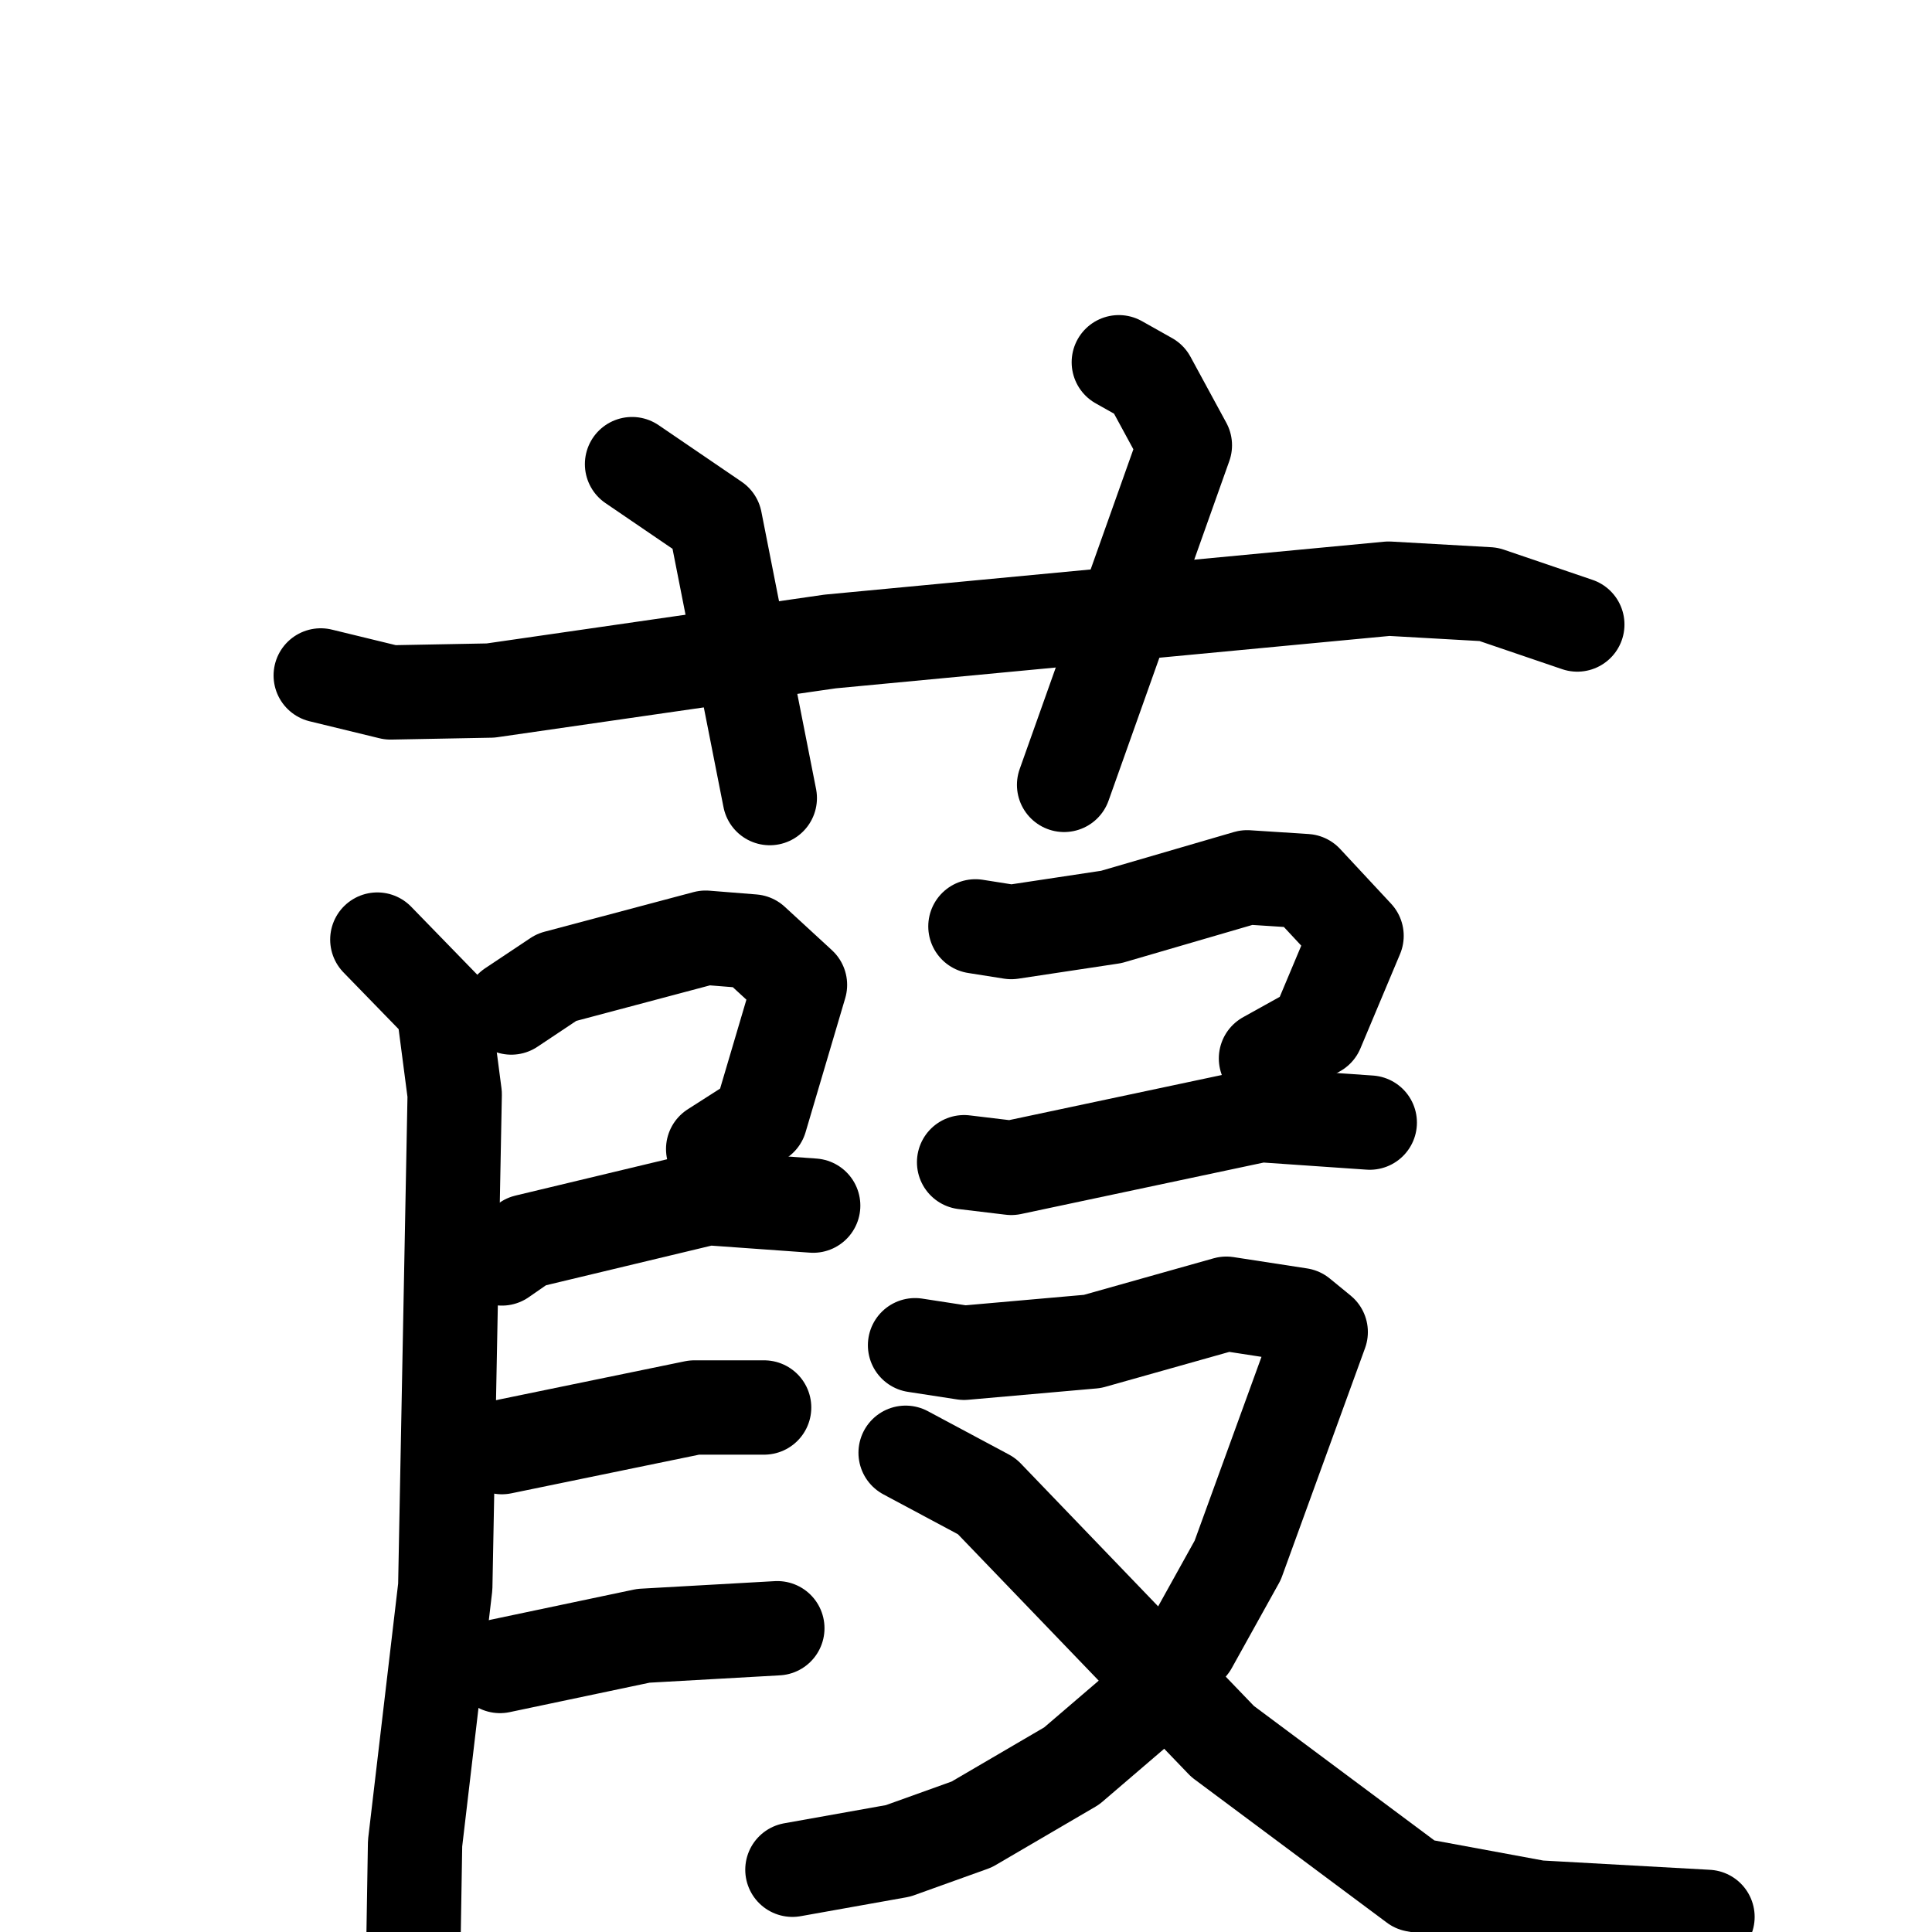 <svg xmlns="http://www.w3.org/2000/svg" viewBox="0 0 1024 1024">
  <g style="fill:none;stroke:#000000;stroke-width:50;stroke-linecap:round;stroke-linejoin:round;" transform="scale(1, 1) translate(0, 0)">
    <path d="M 170.0,358.0 L 207.0,367.0 L 260.0,366.0 L 440.0,340.0 L 736.0,312.0 L 789.0,315.0 L 836.0,331.0"/>
    <path d="M 335.0,246.0 L 379.0,276.0 L 408.0,423.0"/>
    <path d="M 593.0,192.0 L 609.0,201.0 L 628.0,236.0 L 564.0,416.0"/>
    <path d="M 271.0,534.0 L 295.0,518.0 L 374.0,497.0 L 399.0,499.0 L 424.0,522.0 L 403.0,593.0 L 378.0,609.0"/>
    <path d="M 266.0,667.0 L 279.0,658.0 L 375.0,635.0 L 431.0,639.0"/>
    <path d="M 200.0,498.0 L 235.0,534.0 L 241.0,580.0 L 236.0,841.0 L 220.0,977.0 L 219.0,1038.0"/>
    <path d="M 266.0,767.0 L 368.0,746.0 L 405.0,746.0"/>
    <path d="M 265.0,883.0 L 341.0,867.0 L 412.0,863.0"/>
    <path d="M 517.0,491.0 L 536.0,494.0 L 589.0,486.0 L 661.0,465.0 L 692.0,467.0 L 719.0,496.0 L 698.0,546.0 L 671.0,561.0"/>
    <path d="M 511.0,616.0 L 536.0,619.0 L 668.0,591.0 L 726.0,595.0"/>
    <path d="M 485.0,713.0 L 511.0,717.0 L 579.0,711.0 L 650.0,691.0 L 689.0,697.0 L 700.0,706.0 L 656.0,827.0 L 631.0,872.0 L 603.0,906.0 L 568.0,936.0 L 515.0,967.0 L 476.0,981.0 L 420.0,991.0"/>
    <path d="M 480.0,770.0 L 523.0,793.0 L 648.0,923.0 L 750.0,999.0 L 815.0,1011.0 L 905.0,1016.0"/>
  </g>
</svg>
